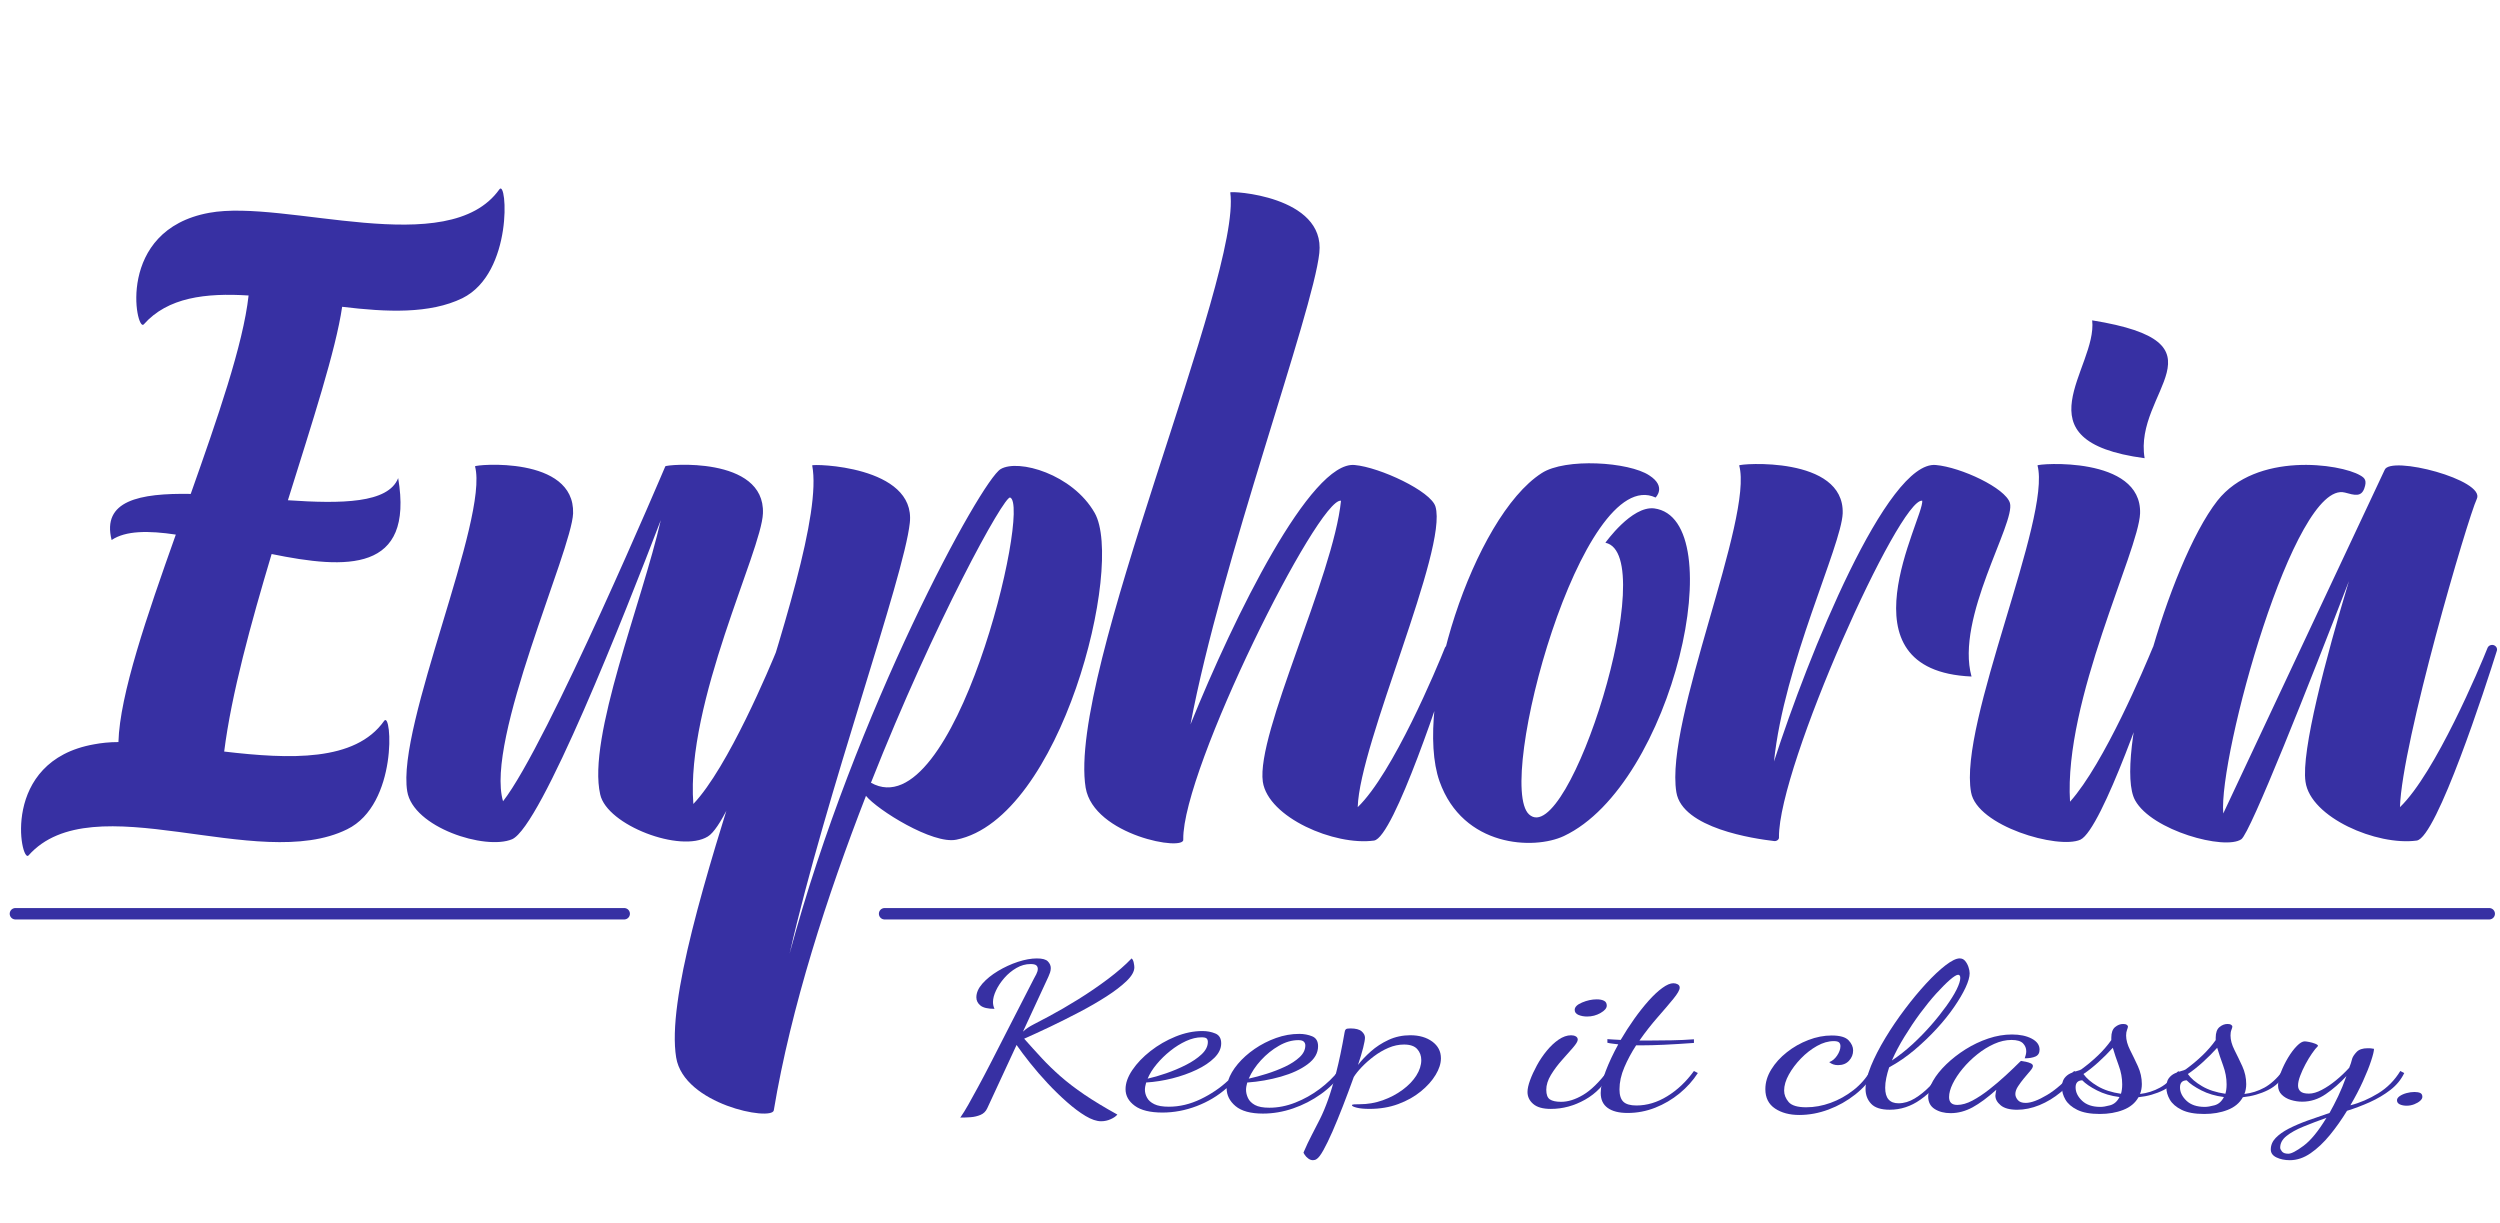 <svg width="92" height="45" viewBox="0 0 92 45" xmlns="http://www.w3.org/2000/svg">
<path d="M3.46 27.391C3.726 27.341 4.025 27.308 4.358 27.308C4.408 25.561 5.406 22.667 6.47 19.673C5.472 19.523 4.624 19.523 4.108 19.873C3.742 18.426 5.123 18.143 7.019 18.176C8 15.399 8.948 12.688 9.148 10.874C7.568 10.775 6.171 10.941 5.289 11.939C5.007 12.238 4.241 8.463 7.701 7.831C10.512 7.315 16.5 9.61 18.379 6.966C18.662 6.583 18.895 10.043 17.015 10.974C15.818 11.556 14.238 11.49 12.591 11.29C12.358 12.887 11.493 15.532 10.595 18.409C12.558 18.542 14.287 18.526 14.653 17.594C15.236 21.07 12.757 20.954 9.996 20.388C9.231 22.95 8.516 25.544 8.25 27.657C10.662 27.94 13.073 28.039 14.138 26.526C14.421 26.143 14.653 29.603 12.774 30.518C9.481 32.148 3.41 28.821 1.048 31.482C0.765 31.782 9.88767e-05 28.006 3.46 27.391ZM17.481 17.162C17.464 17.095 21.157 16.762 21.09 18.892C21.04 20.255 17.847 27.241 18.512 29.486C20.142 27.407 24.483 17.162 24.483 17.162C24.467 17.095 28.159 16.762 28.076 18.892C28.026 20.272 25.232 25.844 25.515 29.586C26.795 28.239 28.342 24.53 28.625 23.831C28.658 23.765 28.725 23.732 28.791 23.732C28.924 23.732 29.007 23.848 28.974 23.964C28.575 25.195 26.912 30.268 26.047 30.784C25.049 31.399 22.338 30.368 22.088 29.237C21.606 27.141 23.635 22.151 24.317 19.141C22.986 22.617 19.909 30.418 18.845 30.884C17.863 31.299 15.202 30.451 14.986 29.12C14.587 26.709 17.997 19.091 17.481 17.162ZM24.883 38.917C24.201 34.726 30.554 20.621 29.889 17.128C29.872 17.062 33.714 17.128 33.481 19.241C33.265 21.253 30.404 29.187 29.057 35.092C31.469 26.143 36.109 17.677 36.825 17.262C37.473 16.879 39.469 17.444 40.284 18.875C41.382 20.804 39.053 30.119 35.195 30.9C34.33 31.083 32.284 29.802 31.868 29.287C30.438 32.963 29.107 37.071 28.475 40.863C28.392 41.262 25.165 40.647 24.883 38.917ZM37.174 18.309C36.958 18.226 34.396 22.867 32.051 28.805C35.128 30.534 37.956 18.625 37.174 18.309ZM39.952 28.988C39.27 24.779 45.706 10.193 45.274 7.082C45.257 7.016 48.783 7.199 48.551 9.311C48.318 11.49 44.941 20.671 43.81 26.659C45.424 22.667 48.235 16.962 49.848 17.112C50.779 17.195 52.659 18.076 52.825 18.642C53.291 20.205 50.031 27.341 49.964 29.703C51.262 28.455 52.892 24.547 53.175 23.831C53.208 23.765 53.274 23.732 53.341 23.732C53.474 23.732 53.557 23.848 53.524 23.964C53.125 25.195 51.295 30.834 50.563 30.933C49.116 31.133 46.671 30.085 46.472 28.771C46.222 26.991 49.066 21.22 49.349 18.426C48.517 18.293 43.511 28.305 43.544 30.884C43.644 31.349 40.251 30.75 39.952 28.988ZM52.975 28.755C51.994 25.977 54.222 19.024 56.734 17.411C57.599 16.846 59.944 16.995 60.693 17.494C61.341 17.91 60.925 18.309 60.925 18.309C58.214 17.045 55.021 28.821 56.268 29.969C57.715 31.299 61.158 20.405 59.079 19.973C59.079 19.973 60.044 18.609 60.875 18.709C63.753 19.091 61.574 28.871 57.549 30.767C56.451 31.283 53.84 31.183 52.975 28.755ZM61.69 29.154C61.258 26.509 64.535 19.058 64.002 17.128C63.986 17.062 67.878 16.762 67.811 18.892C67.761 20.089 65.649 24.447 65.283 28.023C66.547 24.098 69.441 16.945 71.238 17.112C72.169 17.195 73.799 17.96 73.965 18.509C74.181 19.241 71.953 22.734 72.552 24.896C67.595 24.68 70.805 19.074 70.739 18.426C69.907 18.293 65.449 28.206 65.466 30.8C65.483 30.9 65.366 30.967 65.283 30.95C64.568 30.867 61.907 30.484 61.69 29.154ZM78.922 16.862C74.165 16.23 77.192 13.552 76.992 11.789C82.148 12.621 78.506 14.401 78.922 16.862ZM72.535 29.154C72.069 26.609 75.496 19.058 74.98 17.128C74.963 17.062 78.822 16.762 78.755 18.892C78.706 20.272 75.945 25.761 76.177 29.503C77.442 28.089 78.939 24.513 79.221 23.831C79.238 23.765 79.304 23.732 79.388 23.732C79.504 23.732 79.587 23.848 79.554 23.964C79.171 25.195 77.358 30.518 76.56 30.9C75.745 31.266 72.751 30.401 72.535 29.154ZM82.481 30.884C81.882 31.299 79.188 30.568 78.573 29.453C77.774 28.023 79.77 20.771 81.6 18.426C83.03 16.613 86.124 17.062 86.856 17.494C87.038 17.594 87.105 17.694 87.005 17.977C86.889 18.293 86.656 18.226 86.29 18.126C84.427 17.644 81.633 27.856 81.816 29.936L87.754 17.295C87.953 16.746 91.479 17.661 91.147 18.359C90.814 19.058 88.386 27.341 88.319 29.703C89.617 28.455 91.263 24.547 91.546 23.831C91.579 23.765 91.646 23.732 91.712 23.732C91.829 23.732 91.928 23.848 91.879 23.964C91.496 25.195 89.666 30.834 88.935 30.933C87.471 31.133 85.026 30.085 84.843 28.771C84.677 27.657 85.591 24.214 86.44 21.386C84.976 25.179 82.814 30.651 82.481 30.884Z" fill="#3730A3"/>
<path d="M0.567 33.626H22.971" stroke="#3730A3" stroke-width="0.42" stroke-miterlimit="10" stroke-linecap="round" stroke-linejoin="round"/>
<path d="M32.553 33.626H91.604" stroke="#3730A3" stroke-width="0.42" stroke-miterlimit="10" stroke-linecap="round" stroke-linejoin="round"/>
<path d="M40.518 41.262C40.354 41.262 40.165 41.197 39.949 41.069C39.734 40.94 39.505 40.769 39.264 40.556C39.023 40.344 38.785 40.113 38.551 39.862C38.318 39.612 38.102 39.364 37.905 39.115C37.709 38.868 37.543 38.648 37.41 38.455L36.33 40.786C36.278 40.9 36.196 40.98 36.085 41.027C35.973 41.074 35.853 41.103 35.723 41.113C35.593 41.123 35.465 41.127 35.339 41.127C35.435 40.989 35.534 40.83 35.634 40.652C35.734 40.474 35.853 40.258 35.99 40.006C36.128 39.753 36.289 39.447 36.475 39.085C36.661 38.724 36.881 38.291 37.138 37.789C37.394 37.287 37.696 36.697 38.046 36.018C38.068 35.978 38.098 35.923 38.135 35.852C38.172 35.78 38.191 35.714 38.191 35.655C38.191 35.6 38.172 35.557 38.135 35.525C38.098 35.493 38.027 35.477 37.924 35.477C37.745 35.477 37.573 35.525 37.406 35.621C37.239 35.717 37.09 35.84 36.96 35.989C36.831 36.138 36.728 36.291 36.654 36.449C36.579 36.608 36.542 36.749 36.542 36.873C36.542 36.967 36.561 37.051 36.598 37.125C36.353 37.125 36.18 37.085 36.08 37.003C35.98 36.922 35.93 36.821 35.93 36.702C35.93 36.534 36.003 36.366 36.152 36.197C36.301 36.029 36.492 35.874 36.726 35.733C36.96 35.592 37.205 35.48 37.461 35.395C37.717 35.312 37.949 35.27 38.157 35.27C38.358 35.27 38.493 35.306 38.563 35.381C38.634 35.455 38.669 35.537 38.669 35.626C38.669 35.68 38.66 35.735 38.642 35.789C38.623 35.844 38.603 35.896 38.58 35.945L37.645 37.965C37.748 37.866 37.885 37.774 38.051 37.69C38.218 37.606 38.402 37.509 38.603 37.4C38.937 37.222 39.295 37.014 39.677 36.777C40.06 36.539 40.425 36.289 40.774 36.027C41.123 35.764 41.413 35.512 41.643 35.27C41.68 35.299 41.706 35.351 41.721 35.425C41.736 35.5 41.744 35.557 41.744 35.596C41.744 35.75 41.649 35.918 41.459 36.101C41.27 36.283 41.023 36.473 40.719 36.668C40.415 36.864 40.081 37.057 39.717 37.247C39.352 37.438 38.994 37.618 38.642 37.786C38.289 37.954 37.971 38.1 37.689 38.224C37.912 38.476 38.13 38.716 38.341 38.944C38.552 39.172 38.782 39.394 39.031 39.612C39.28 39.831 39.571 40.053 39.905 40.281C40.24 40.508 40.644 40.753 41.119 41.016C41.067 41.08 40.985 41.137 40.874 41.186C40.763 41.237 40.644 41.262 40.518 41.262Z" fill="#3730A3"/>
<path d="M46.476 40.98C46.023 40.98 45.687 40.888 45.468 40.705C45.25 40.522 45.14 40.301 45.14 40.044C44.82 40.326 44.453 40.546 44.037 40.705C43.622 40.863 43.202 40.942 42.779 40.942C42.326 40.942 41.986 40.859 41.76 40.693C41.533 40.527 41.42 40.323 41.42 40.081C41.42 39.858 41.504 39.623 41.671 39.376C41.838 39.128 42.061 38.896 42.339 38.678C42.617 38.46 42.924 38.283 43.258 38.147C43.592 38.011 43.922 37.942 44.249 37.942C44.42 37.942 44.578 37.972 44.723 38.032C44.868 38.091 44.94 38.212 44.94 38.396C44.94 38.584 44.856 38.76 44.69 38.926C44.523 39.092 44.303 39.24 44.033 39.368C43.762 39.497 43.464 39.602 43.142 39.684C42.819 39.766 42.497 39.816 42.179 39.836C42.164 39.886 42.152 39.933 42.145 39.977C42.137 40.022 42.133 40.064 42.133 40.103C42.133 40.202 42.159 40.3 42.212 40.397C42.263 40.493 42.352 40.572 42.479 40.634C42.605 40.696 42.783 40.727 43.014 40.727C43.407 40.727 43.797 40.634 44.183 40.449C44.569 40.263 44.907 40.034 45.197 39.762C45.263 39.559 45.383 39.356 45.553 39.153C45.724 38.95 45.93 38.766 46.171 38.6C46.413 38.434 46.675 38.3 46.956 38.199C47.238 38.097 47.525 38.047 47.814 38.047C47.985 38.047 48.143 38.077 48.288 38.136C48.432 38.195 48.505 38.316 48.505 38.5C48.505 38.753 48.377 38.974 48.121 39.164C47.865 39.355 47.536 39.507 47.135 39.621C46.734 39.735 46.323 39.807 45.899 39.837C45.885 39.886 45.873 39.933 45.866 39.978C45.858 40.023 45.854 40.065 45.854 40.104C45.854 40.203 45.878 40.304 45.926 40.408C45.975 40.512 46.06 40.597 46.182 40.664C46.305 40.731 46.481 40.764 46.711 40.764C47.031 40.764 47.35 40.701 47.669 40.575C47.989 40.449 48.285 40.283 48.56 40.077C48.835 39.872 49.065 39.65 49.251 39.413L49.384 39.479C49.184 39.777 48.926 40.038 48.61 40.263C48.294 40.488 47.953 40.664 47.586 40.79C47.217 40.917 46.847 40.98 46.476 40.98ZM42.233 39.694C42.434 39.65 42.66 39.585 42.912 39.498C43.165 39.411 43.408 39.309 43.642 39.19C43.876 39.071 44.069 38.94 44.221 38.797C44.373 38.653 44.449 38.502 44.449 38.343C44.449 38.289 44.435 38.247 44.405 38.217C44.375 38.187 44.312 38.173 44.216 38.173C44.037 38.173 43.848 38.219 43.647 38.31C43.447 38.402 43.254 38.522 43.068 38.671C42.882 38.819 42.715 38.982 42.566 39.161C42.418 39.338 42.307 39.516 42.233 39.694ZM45.953 39.694C46.154 39.65 46.373 39.591 46.611 39.516C46.848 39.442 47.075 39.354 47.291 39.253C47.506 39.151 47.684 39.035 47.825 38.904C47.966 38.773 48.036 38.628 48.036 38.47C48.036 38.416 48.018 38.37 47.98 38.333C47.943 38.296 47.877 38.277 47.78 38.277C47.542 38.277 47.303 38.346 47.062 38.486C46.82 38.624 46.602 38.801 46.404 39.016C46.207 39.23 46.057 39.457 45.953 39.694Z" fill="#3730A3"/>
<path d="M48.315 42.695C48.256 42.695 48.198 42.674 48.142 42.632C48.086 42.59 48.044 42.545 48.014 42.498C47.984 42.451 47.969 42.423 47.969 42.413C48.073 42.17 48.175 41.954 48.276 41.763C48.376 41.573 48.476 41.377 48.577 41.176C48.677 40.976 48.776 40.741 48.872 40.471C48.969 40.201 49.068 39.866 49.173 39.465C49.277 39.064 49.381 38.566 49.485 37.972C49.492 37.928 49.507 37.895 49.529 37.876C49.552 37.856 49.607 37.846 49.696 37.846C49.889 37.846 50.026 37.882 50.108 37.953C50.19 38.025 50.231 38.103 50.231 38.187C50.231 38.256 50.208 38.379 50.164 38.558C50.119 38.736 50.056 38.946 49.975 39.189C50.101 39.025 50.259 38.859 50.448 38.691C50.637 38.523 50.854 38.382 51.099 38.268C51.344 38.154 51.612 38.097 51.901 38.097C52.228 38.097 52.497 38.176 52.709 38.331C52.92 38.487 53.026 38.691 53.026 38.944C53.026 39.137 52.961 39.341 52.831 39.556C52.701 39.771 52.519 39.975 52.285 40.165C52.052 40.356 51.775 40.511 51.456 40.629C51.136 40.748 50.784 40.807 50.398 40.807C50.205 40.807 50.049 40.793 49.93 40.763C49.811 40.733 49.752 40.704 49.752 40.674C49.752 40.654 49.78 40.643 49.836 40.64C49.892 40.638 49.956 40.636 50.031 40.636C50.328 40.636 50.612 40.588 50.883 40.491C51.154 40.394 51.397 40.267 51.612 40.108C51.828 39.95 51.997 39.774 52.12 39.582C52.242 39.389 52.303 39.198 52.303 39.01C52.303 38.852 52.253 38.717 52.153 38.605C52.053 38.494 51.891 38.439 51.668 38.439C51.475 38.439 51.284 38.479 51.094 38.561C50.904 38.642 50.726 38.747 50.559 38.873C50.392 38.999 50.244 39.13 50.114 39.266C49.984 39.402 49.886 39.525 49.819 39.633C49.685 40.004 49.552 40.362 49.418 40.706C49.284 41.05 49.156 41.362 49.034 41.642C48.911 41.921 48.8 42.15 48.7 42.328C48.6 42.507 48.516 42.616 48.449 42.655C48.411 42.682 48.366 42.695 48.315 42.695Z" fill="#3730A3"/>
<path d="M57.069 40.808C56.78 40.808 56.564 40.748 56.423 40.626C56.282 40.505 56.212 40.357 56.212 40.185C56.212 40.071 56.243 39.927 56.306 39.754C56.369 39.581 56.453 39.399 56.557 39.208C56.66 39.018 56.781 38.838 56.919 38.67C57.056 38.502 57.203 38.364 57.359 38.257C57.515 38.151 57.667 38.098 57.816 38.098C57.883 38.098 57.94 38.111 57.989 38.138C58.037 38.165 58.061 38.207 58.061 38.26C58.061 38.32 58.003 38.416 57.888 38.55C57.773 38.684 57.638 38.837 57.482 39.01C57.326 39.184 57.191 39.365 57.075 39.556C56.96 39.746 56.903 39.928 56.903 40.102C56.903 40.28 56.947 40.399 57.036 40.458C57.125 40.517 57.263 40.547 57.449 40.547C57.701 40.547 57.97 40.463 58.256 40.294C58.542 40.126 58.844 39.832 59.164 39.411L59.264 39.486C59.049 39.911 58.738 40.238 58.334 40.466C57.928 40.695 57.507 40.808 57.069 40.808ZM58.405 37.408C58.286 37.408 58.181 37.388 58.088 37.349C57.995 37.309 57.949 37.247 57.949 37.163C57.949 37.059 58.039 36.968 58.221 36.892C58.403 36.815 58.583 36.776 58.761 36.776C58.873 36.776 58.962 36.794 59.029 36.829C59.096 36.863 59.129 36.923 59.129 37.007C59.129 37.1 59.053 37.191 58.9 37.278C58.749 37.365 58.584 37.408 58.405 37.408Z" fill="#3730A3"/>
<path d="M59.897 40.957C59.578 40.957 59.333 40.895 59.162 40.771C58.992 40.648 58.906 40.465 58.906 40.222C58.906 40.005 58.968 39.736 59.09 39.416C59.212 39.097 59.366 38.77 59.552 38.432C59.478 38.422 59.408 38.414 59.341 38.406C59.274 38.399 59.211 38.388 59.152 38.373V38.24C59.211 38.244 59.282 38.25 59.363 38.254C59.445 38.259 59.538 38.264 59.641 38.269C59.797 38.002 59.965 37.743 60.142 37.493C60.32 37.243 60.497 37.021 60.671 36.825C60.846 36.63 61.013 36.473 61.173 36.357C61.333 36.241 61.468 36.183 61.579 36.183C61.639 36.183 61.692 36.196 61.741 36.223C61.789 36.25 61.813 36.292 61.813 36.345C61.813 36.43 61.735 36.567 61.579 36.758C61.423 36.948 61.231 37.175 61 37.437C60.77 37.7 60.547 37.984 60.332 38.291C60.399 38.291 60.467 38.291 60.538 38.291C60.608 38.291 60.677 38.291 60.744 38.291C60.989 38.291 61.247 38.289 61.518 38.283C61.789 38.279 62.062 38.266 62.337 38.246V38.38C61.928 38.41 61.562 38.432 61.24 38.447C60.917 38.462 60.629 38.469 60.377 38.469C60.346 38.469 60.319 38.469 60.293 38.469C60.267 38.469 60.239 38.469 60.209 38.469C60.038 38.732 59.893 39.002 59.775 39.279C59.656 39.556 59.597 39.826 59.597 40.089C59.597 40.301 59.645 40.453 59.741 40.545C59.837 40.636 59.997 40.682 60.221 40.682C60.607 40.682 60.986 40.569 61.357 40.34C61.728 40.113 62.054 39.803 62.337 39.413L62.481 39.487C62.303 39.764 62.078 40.014 61.807 40.237C61.536 40.459 61.237 40.635 60.911 40.764C60.584 40.893 60.247 40.957 59.897 40.957Z" fill="#3730A3"/>
<path d="M66.213 41.031C65.856 41.031 65.559 40.952 65.322 40.794C65.084 40.635 64.965 40.398 64.965 40.081C64.965 39.834 65.037 39.592 65.183 39.356C65.327 39.121 65.518 38.91 65.757 38.722C65.994 38.534 66.257 38.384 66.547 38.273C66.837 38.161 67.122 38.106 67.405 38.106C67.709 38.106 67.917 38.165 68.029 38.284C68.14 38.403 68.195 38.527 68.195 38.655C68.195 38.799 68.145 38.925 68.045 39.034C67.945 39.143 67.809 39.197 67.638 39.197C67.513 39.197 67.405 39.161 67.315 39.086C67.426 39.047 67.523 38.966 67.605 38.845C67.686 38.724 67.728 38.608 67.728 38.499C67.728 38.44 67.711 38.394 67.678 38.362C67.644 38.33 67.579 38.313 67.483 38.313C67.282 38.313 67.076 38.373 66.864 38.492C66.653 38.611 66.456 38.764 66.274 38.952C66.092 39.14 65.944 39.338 65.829 39.545C65.713 39.754 65.656 39.949 65.656 40.132C65.656 40.286 65.712 40.426 65.823 40.556C65.935 40.684 66.15 40.748 66.469 40.748C66.767 40.748 67.065 40.694 67.366 40.585C67.666 40.476 67.947 40.32 68.207 40.117C68.466 39.914 68.675 39.676 68.831 39.404L68.975 39.479C68.805 39.776 68.57 40.042 68.274 40.277C67.976 40.512 67.65 40.696 67.293 40.83C66.936 40.964 66.576 41.031 66.213 41.031Z" fill="#3730A3"/>
<path d="M69.543 40.838C69.223 40.838 68.995 40.765 68.858 40.619C68.72 40.473 68.652 40.291 68.652 40.074C68.652 39.837 68.719 39.554 68.852 39.227C68.986 38.901 69.163 38.557 69.382 38.195C69.6 37.834 69.84 37.481 70.1 37.137C70.359 36.792 70.619 36.48 70.879 36.197C71.139 35.915 71.379 35.689 71.598 35.521C71.817 35.353 71.989 35.269 72.115 35.269C72.197 35.269 72.264 35.299 72.316 35.361C72.368 35.424 72.409 35.497 72.439 35.584C72.468 35.671 72.483 35.749 72.483 35.818C72.483 35.951 72.433 36.126 72.333 36.342C72.233 36.557 72.092 36.797 71.909 37.062C71.728 37.327 71.512 37.594 71.263 37.864C71.015 38.134 70.743 38.392 70.451 38.64C70.157 38.887 69.848 39.1 69.521 39.278C69.476 39.412 69.441 39.542 69.415 39.668C69.388 39.794 69.375 39.915 69.375 40.029C69.375 40.221 69.416 40.365 69.498 40.459C69.579 40.553 69.702 40.601 69.865 40.601C70.066 40.601 70.265 40.542 70.462 40.423C70.658 40.304 70.844 40.154 71.019 39.973C71.193 39.793 71.343 39.606 71.469 39.413L71.636 39.472C71.339 39.893 71.016 40.225 70.667 40.47C70.319 40.716 69.944 40.838 69.543 40.838ZM69.621 39.026C69.881 38.853 70.134 38.654 70.379 38.429C70.624 38.203 70.852 37.969 71.064 37.727C71.276 37.485 71.463 37.249 71.626 37.022C71.789 36.795 71.916 36.59 72.005 36.41C72.094 36.229 72.138 36.09 72.138 35.99C72.138 35.941 72.129 35.909 72.111 35.894C72.092 35.879 72.075 35.871 72.061 35.871C72.002 35.871 71.9 35.934 71.754 36.06C71.61 36.186 71.441 36.356 71.247 36.569C71.055 36.782 70.858 37.025 70.657 37.296C70.457 37.568 70.266 37.853 70.084 38.151C69.901 38.447 69.747 38.74 69.621 39.026Z" fill="#3730A3"/>
<path d="M71.782 40.964C71.551 40.964 71.356 40.913 71.197 40.812C71.037 40.711 70.957 40.556 70.957 40.348C70.957 40.17 71.017 39.978 71.136 39.773C71.254 39.568 71.418 39.364 71.626 39.164C71.834 38.963 72.07 38.78 72.333 38.614C72.597 38.449 72.875 38.316 73.169 38.217C73.462 38.118 73.754 38.069 74.043 38.069C74.333 38.069 74.574 38.12 74.767 38.221C74.96 38.323 75.056 38.458 75.056 38.626C75.056 38.75 75.006 38.834 74.906 38.879C74.805 38.923 74.674 38.946 74.51 38.946C74.525 38.906 74.538 38.863 74.549 38.816C74.561 38.769 74.566 38.726 74.566 38.686C74.566 38.572 74.525 38.475 74.444 38.392C74.362 38.311 74.221 38.27 74.021 38.27C73.813 38.27 73.601 38.319 73.386 38.415C73.171 38.511 72.962 38.64 72.762 38.801C72.561 38.962 72.383 39.137 72.227 39.325C72.071 39.513 71.949 39.699 71.859 39.882C71.77 40.065 71.726 40.228 71.726 40.372C71.726 40.565 71.826 40.661 72.027 40.661C72.197 40.661 72.383 40.608 72.584 40.502C72.784 40.396 72.99 40.259 73.202 40.093C73.413 39.927 73.616 39.755 73.809 39.577C74.002 39.399 74.173 39.235 74.321 39.087C74.35 39.057 74.37 39.042 74.376 39.042C74.421 39.047 74.479 39.057 74.549 39.072C74.62 39.087 74.681 39.107 74.733 39.131C74.785 39.156 74.811 39.188 74.811 39.228C74.811 39.273 74.778 39.333 74.711 39.41C74.644 39.487 74.569 39.575 74.488 39.674C74.406 39.773 74.332 39.873 74.265 39.975C74.198 40.076 74.165 40.172 74.165 40.261C74.165 40.335 74.194 40.408 74.254 40.48C74.314 40.552 74.41 40.587 74.544 40.587C74.744 40.587 75.008 40.489 75.334 40.294C75.661 40.099 75.992 39.805 76.326 39.413L76.437 39.488C76.281 39.755 76.081 39.99 75.836 40.193C75.591 40.396 75.329 40.555 75.051 40.669C74.773 40.782 74.499 40.839 74.232 40.839C73.957 40.839 73.755 40.784 73.625 40.675C73.495 40.566 73.43 40.448 73.43 40.319C73.43 40.289 73.434 40.256 73.442 40.219C73.449 40.182 73.456 40.144 73.464 40.104C73.144 40.391 72.853 40.606 72.59 40.75C72.326 40.893 72.056 40.964 71.782 40.964Z" fill="#3730A3"/>
<path d="M77.272 40.994C76.924 40.994 76.647 40.943 76.443 40.842C76.239 40.741 76.094 40.615 76.008 40.467C75.923 40.319 75.88 40.17 75.88 40.022C75.88 39.873 75.91 39.759 75.969 39.68C76.029 39.601 76.101 39.542 76.186 39.502C76.272 39.462 76.353 39.432 76.431 39.413C76.51 39.393 76.563 39.373 76.593 39.353C76.816 39.19 77.02 39.019 77.206 38.841C77.392 38.663 77.554 38.475 77.696 38.276V38.187C77.696 38.005 77.742 37.874 77.835 37.797C77.928 37.72 78.026 37.682 78.13 37.682C78.189 37.682 78.233 37.692 78.263 37.712C78.293 37.732 78.308 37.754 78.308 37.779C78.308 37.803 78.297 37.843 78.275 37.898C78.253 37.952 78.241 38.022 78.241 38.106C78.241 38.27 78.29 38.446 78.385 38.637C78.482 38.827 78.578 39.028 78.675 39.238C78.771 39.449 78.82 39.668 78.82 39.895C78.82 39.959 78.814 40.023 78.803 40.084C78.792 40.146 78.775 40.204 78.753 40.258C79.012 40.228 79.257 40.151 79.488 40.025C79.718 39.899 79.941 39.697 80.156 39.419L80.256 39.494C80.115 39.766 79.903 39.972 79.621 40.114C79.34 40.255 79.031 40.343 78.697 40.377C78.578 40.59 78.39 40.746 78.134 40.845C77.879 40.945 77.591 40.994 77.272 40.994ZM77.295 40.734C77.384 40.734 77.503 40.715 77.651 40.675C77.799 40.635 77.915 40.534 77.997 40.371C77.685 40.332 77.409 40.25 77.167 40.126C76.926 40.002 76.746 39.879 76.627 39.755C76.464 39.761 76.382 39.846 76.382 40.015C76.382 40.193 76.462 40.357 76.622 40.509C76.78 40.658 77.005 40.734 77.295 40.734ZM78.052 40.251C78.067 40.202 78.078 40.15 78.085 40.095C78.093 40.041 78.097 39.976 78.097 39.903C78.097 39.67 78.054 39.439 77.968 39.208C77.883 38.978 77.811 38.761 77.751 38.558C77.581 38.747 77.4 38.926 77.211 39.097C77.022 39.267 76.842 39.41 76.671 39.524C76.782 39.682 76.955 39.831 77.189 39.969C77.423 40.108 77.71 40.202 78.052 40.251Z" fill="#3730A3"/>
<path d="M81.114 40.994C80.766 40.994 80.489 40.943 80.285 40.842C80.08 40.741 79.936 40.615 79.85 40.467C79.765 40.319 79.722 40.17 79.722 40.022C79.722 39.873 79.752 39.759 79.811 39.68C79.871 39.601 79.943 39.542 80.028 39.502C80.113 39.462 80.195 39.432 80.273 39.413C80.352 39.393 80.404 39.373 80.434 39.353C80.657 39.19 80.862 39.019 81.047 38.841C81.233 38.663 81.396 38.475 81.538 38.276V38.187C81.538 38.005 81.584 37.874 81.677 37.797C81.769 37.72 81.868 37.682 81.972 37.682C82.031 37.682 82.075 37.692 82.105 37.712C82.135 37.732 82.15 37.754 82.15 37.779C82.15 37.803 82.139 37.843 82.117 37.898C82.094 37.952 82.083 38.022 82.083 38.106C82.083 38.27 82.131 38.446 82.227 38.637C82.324 38.827 82.42 39.028 82.517 39.238C82.613 39.449 82.661 39.668 82.661 39.895C82.661 39.959 82.656 40.023 82.644 40.084C82.634 40.146 82.617 40.204 82.594 40.258C82.854 40.228 83.099 40.151 83.33 40.025C83.56 39.899 83.783 39.697 83.998 39.419L84.098 39.494C83.956 39.766 83.745 39.972 83.463 40.114C83.181 40.255 82.873 40.343 82.538 40.377C82.419 40.59 82.232 40.746 81.976 40.845C81.722 40.945 81.434 40.994 81.114 40.994ZM81.137 40.734C81.226 40.734 81.345 40.715 81.493 40.675C81.641 40.635 81.757 40.534 81.839 40.371C81.527 40.332 81.25 40.25 81.009 40.126C80.768 40.002 80.587 39.879 80.469 39.755C80.305 39.761 80.224 39.846 80.224 40.015C80.224 40.193 80.304 40.357 80.464 40.509C80.623 40.658 80.847 40.734 81.137 40.734ZM81.894 40.251C81.909 40.202 81.92 40.15 81.927 40.095C81.935 40.041 81.939 39.976 81.939 39.903C81.939 39.67 81.895 39.439 81.81 39.208C81.725 38.978 81.653 38.761 81.593 38.558C81.422 38.747 81.242 38.926 81.053 39.097C80.864 39.267 80.683 39.41 80.513 39.524C80.624 39.682 80.797 39.831 81.031 39.969C81.265 40.108 81.553 40.202 81.894 40.251Z" fill="#3730A3"/>
<path d="M84.267 42.695C84.081 42.695 83.918 42.662 83.777 42.595C83.636 42.528 83.565 42.431 83.565 42.301C83.565 42.143 83.625 42.002 83.743 41.878C83.861 41.755 84.021 41.641 84.222 41.536C84.423 41.433 84.653 41.334 84.913 41.239C85.173 41.145 85.444 41.051 85.726 40.957C85.829 40.775 85.935 40.57 86.043 40.345C86.15 40.12 86.253 39.871 86.349 39.599C86.112 39.857 85.858 40.078 85.587 40.264C85.316 40.45 85.028 40.542 84.723 40.542C84.582 40.542 84.443 40.521 84.305 40.479C84.168 40.437 84.055 40.371 83.966 40.282C83.877 40.193 83.832 40.079 83.832 39.94C83.832 39.802 83.868 39.641 83.938 39.458C84.009 39.275 84.096 39.097 84.2 38.923C84.304 38.751 84.411 38.607 84.524 38.492C84.636 38.378 84.732 38.322 84.813 38.322C84.843 38.322 84.897 38.33 84.975 38.344C85.053 38.359 85.127 38.38 85.197 38.407C85.268 38.435 85.303 38.463 85.303 38.492C85.236 38.557 85.162 38.648 85.081 38.767C84.998 38.886 84.919 39.019 84.841 39.164C84.763 39.31 84.698 39.453 84.646 39.592C84.594 39.73 84.568 39.849 84.568 39.948C84.568 40.037 84.597 40.108 84.657 40.163C84.716 40.218 84.821 40.245 84.969 40.245C85.11 40.245 85.268 40.199 85.442 40.107C85.617 40.016 85.791 39.898 85.966 39.754C86.141 39.611 86.302 39.457 86.451 39.294C86.473 39.24 86.493 39.184 86.512 39.128C86.531 39.071 86.548 39.012 86.562 38.953C86.585 38.884 86.638 38.803 86.724 38.712C86.809 38.621 86.945 38.575 87.13 38.575C87.167 38.575 87.204 38.576 87.241 38.578C87.278 38.581 87.319 38.587 87.363 38.597C87.363 38.676 87.328 38.823 87.257 39.038C87.187 39.254 87.086 39.505 86.956 39.792C86.826 40.079 86.672 40.373 86.494 40.675C86.843 40.586 87.184 40.439 87.519 40.234C87.853 40.029 88.124 39.754 88.331 39.413L88.476 39.488C88.364 39.725 88.195 39.932 87.969 40.108C87.742 40.284 87.488 40.434 87.206 40.561C86.924 40.687 86.645 40.792 86.37 40.877C86.177 41.193 85.968 41.49 85.741 41.768C85.514 42.045 85.277 42.269 85.028 42.44C84.781 42.61 84.527 42.695 84.267 42.695ZM84.211 42.457C84.322 42.457 84.51 42.359 84.773 42.163C85.037 41.967 85.317 41.625 85.614 41.135C85.31 41.244 85.028 41.351 84.768 41.458C84.508 41.564 84.3 41.679 84.144 41.804C83.988 41.928 83.911 42.071 83.911 42.235C83.911 42.275 83.933 42.322 83.977 42.376C84.022 42.43 84.1 42.457 84.211 42.457Z" fill="#3730A3"/>
<path d="M88.565 40.69C88.469 40.69 88.386 40.674 88.315 40.642C88.244 40.609 88.209 40.559 88.209 40.489C88.209 40.435 88.242 40.384 88.309 40.337C88.376 40.291 88.459 40.253 88.559 40.226C88.659 40.199 88.757 40.185 88.854 40.185C88.943 40.185 89.014 40.198 89.066 40.222C89.117 40.247 89.143 40.294 89.143 40.364C89.143 40.413 89.115 40.463 89.059 40.512C89.003 40.561 88.931 40.603 88.842 40.638C88.753 40.672 88.662 40.69 88.565 40.69Z" fill="#3730A3"/>
</svg>
